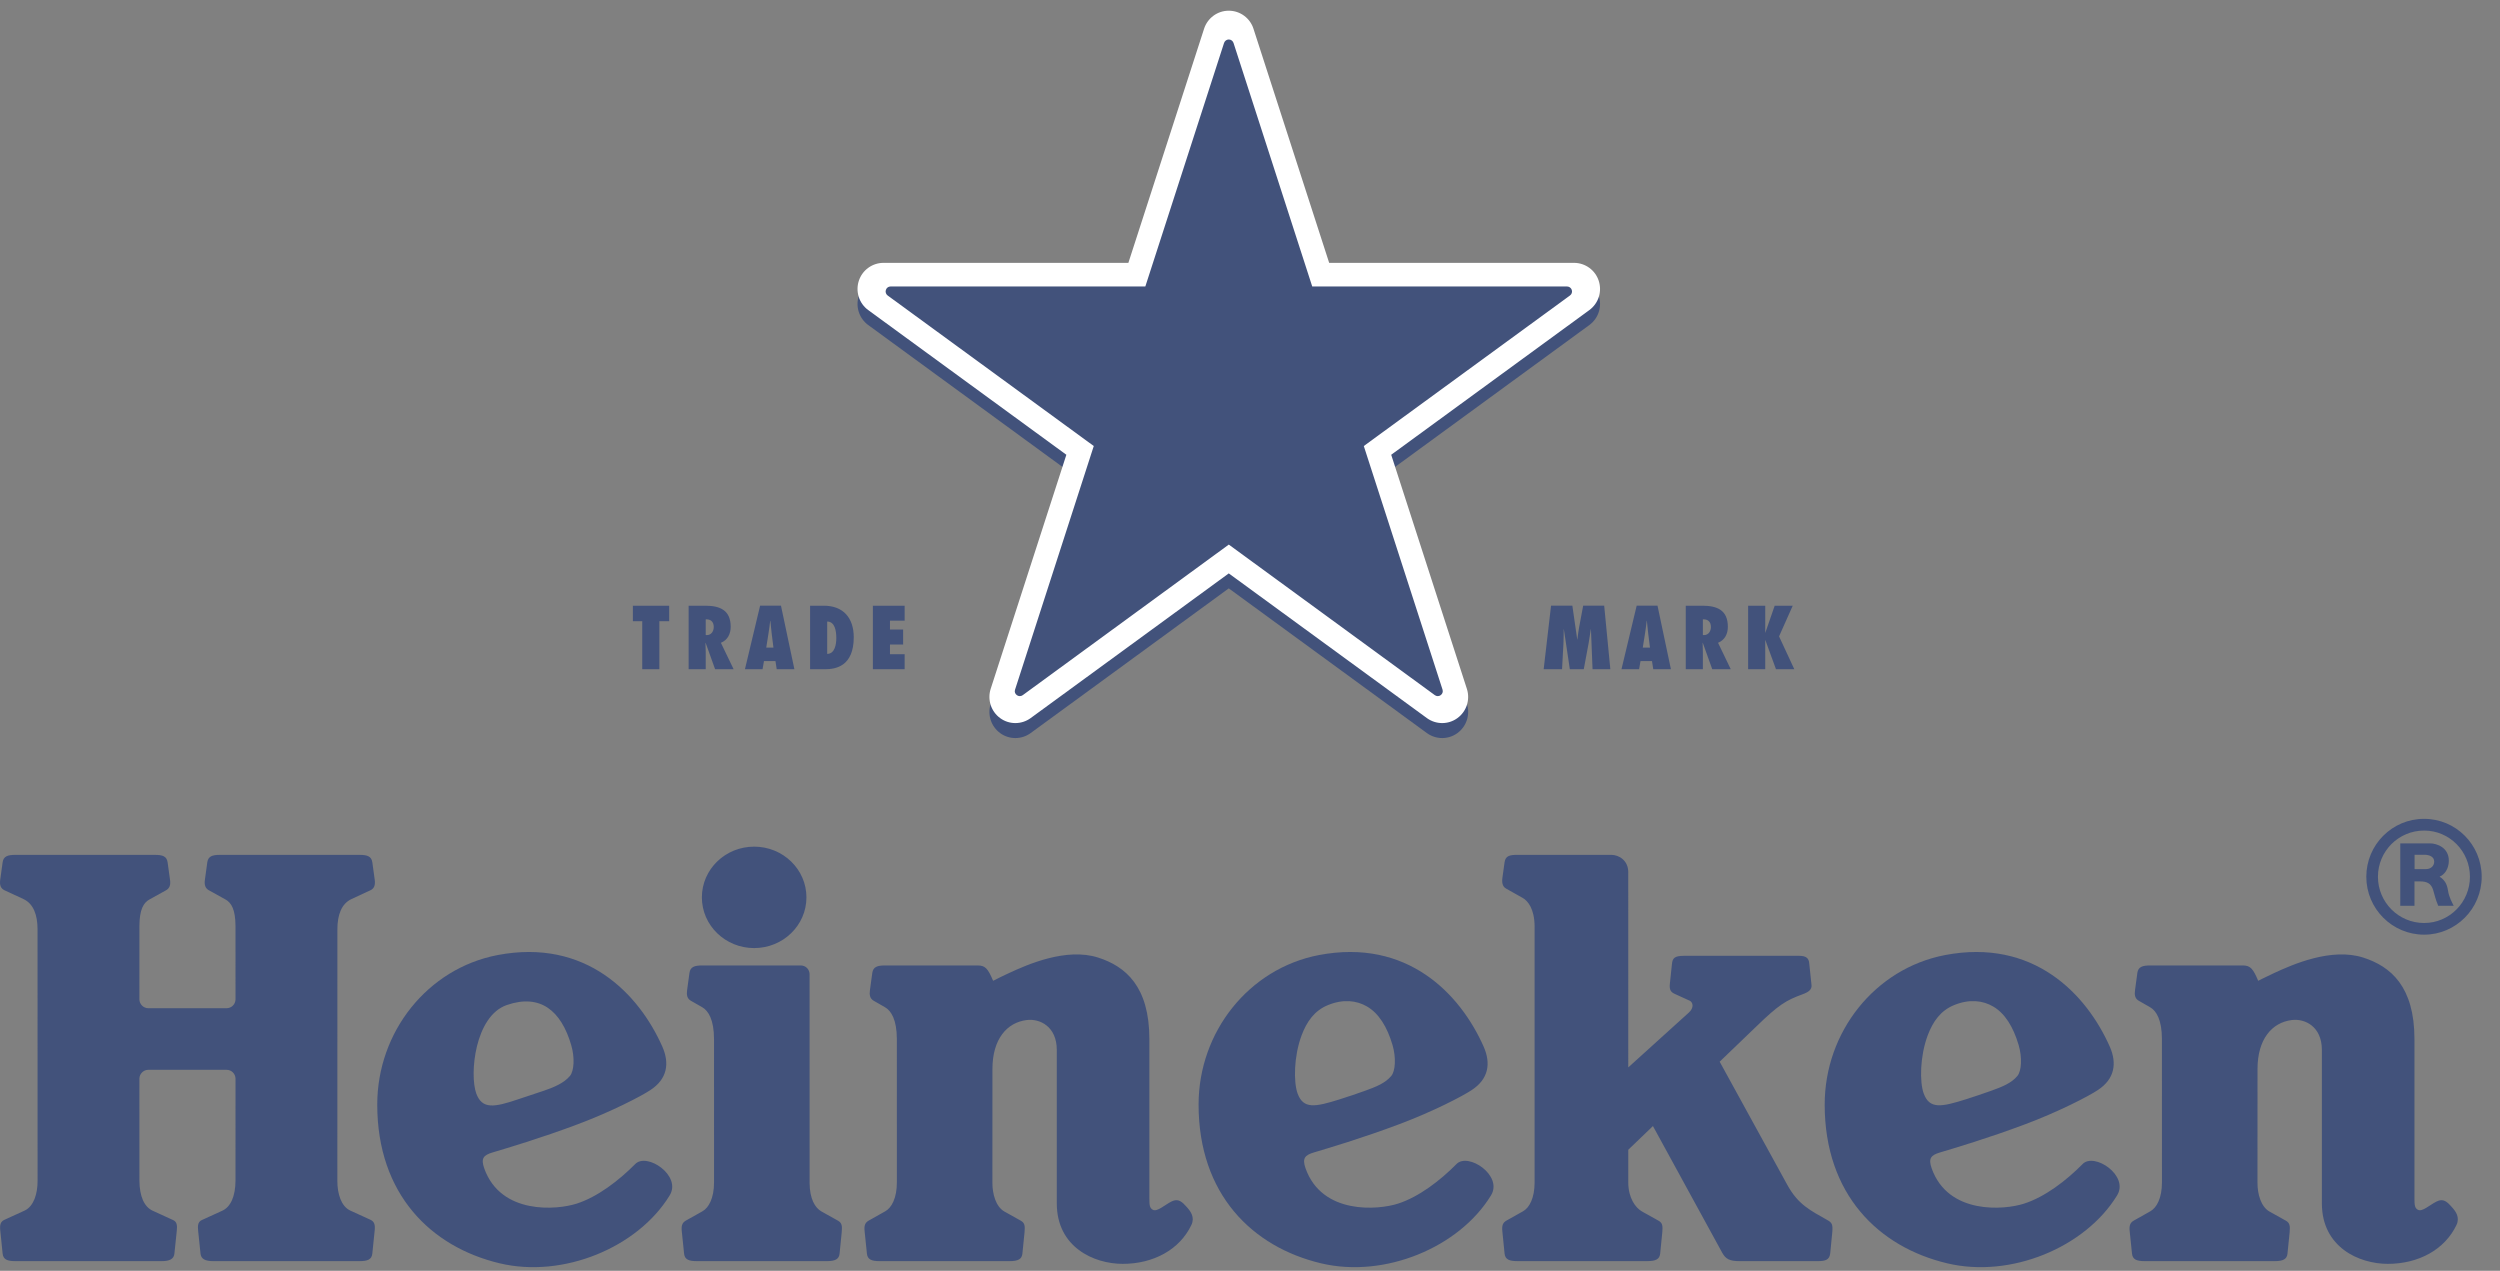 <svg width="120" height="61" viewBox="0 0 120 61" fill="none" xmlns="http://www.w3.org/2000/svg">
<rect x="0" y="0" width="120" height="61" fill="#808080" stroke="none"/>
<g id="Group 1157">
<path id="Vector" d="M76.741 14.201C76.66 13.951 76.502 13.733 76.291 13.578C76.08 13.422 75.825 13.338 75.564 13.336H63.8L60.164 2.09C60.002 1.592 59.532 1.232 58.981 1.232C58.431 1.232 57.962 1.592 57.798 2.092L54.162 13.336H42.4C41.878 13.339 41.392 13.675 41.222 14.201C41.141 14.452 41.141 14.722 41.221 14.973C41.301 15.223 41.458 15.442 41.669 15.598L51.185 22.548L47.55 33.793C47.471 34.044 47.473 34.313 47.554 34.564C47.636 34.814 47.794 35.032 48.005 35.187C48.451 35.514 49.041 35.498 49.465 35.192L58.981 28.242L68.497 35.192C68.922 35.498 69.511 35.514 69.958 35.187C70.17 35.032 70.328 34.814 70.409 34.564C70.491 34.314 70.492 34.044 70.413 33.793L66.778 22.548L76.294 15.598C76.505 15.442 76.662 15.223 76.742 14.973C76.822 14.722 76.822 14.452 76.741 14.201Z" fill="#42527B"/>
<path id="Vector_2" d="M76.741 13.483C76.66 13.232 76.503 13.014 76.291 12.859C76.08 12.704 75.825 12.619 75.564 12.617H63.8L60.164 1.372C60.002 0.873 59.532 0.514 58.981 0.514C58.431 0.514 57.962 0.873 57.798 1.373L54.162 12.617H42.4C41.878 12.62 41.392 12.956 41.222 13.483C41.141 13.733 41.141 14.003 41.221 14.254C41.301 14.505 41.458 14.723 41.669 14.88L51.185 21.829L47.55 33.074C47.471 33.325 47.473 33.595 47.554 33.845C47.636 34.095 47.794 34.313 48.005 34.468C48.451 34.795 49.041 34.779 49.465 34.473L58.981 27.523L68.497 34.473C68.922 34.779 69.511 34.795 69.958 34.468C70.17 34.313 70.328 34.095 70.409 33.845C70.491 33.595 70.492 33.325 70.413 33.074L66.778 21.829L76.294 14.88C76.505 14.723 76.662 14.505 76.742 14.254C76.822 14.003 76.822 13.733 76.74 13.483" fill="white"/>
<path id="Vector_3" d="M49.091 33.368C49.05 33.398 49.001 33.414 48.95 33.414C48.9 33.414 48.851 33.398 48.81 33.368C48.724 33.305 48.689 33.207 48.72 33.111L52.501 21.409L42.606 14.183C42.566 14.154 42.536 14.112 42.521 14.064C42.505 14.017 42.506 13.965 42.522 13.918C42.536 13.869 42.566 13.827 42.606 13.797C42.646 13.767 42.695 13.751 42.745 13.751H54.976L58.755 2.061C58.771 2.013 58.801 1.971 58.842 1.941C58.883 1.911 58.932 1.895 58.982 1.895C59.088 1.895 59.176 1.965 59.209 2.061L62.987 13.751H75.219C75.319 13.751 75.413 13.816 75.446 13.918C75.462 13.965 75.462 14.017 75.446 14.065C75.43 14.113 75.4 14.154 75.359 14.183L65.462 21.409L69.243 33.106C69.273 33.203 69.239 33.305 69.153 33.368C69.113 33.398 69.064 33.414 69.013 33.414C68.963 33.414 68.914 33.398 68.873 33.368L58.982 26.14L49.091 33.368Z" fill="#42527B"/>
<path id="Vector_4" d="M30.828 32.123V29.818H30.378V29.074H32.12V29.818H31.649V32.123H30.828ZM33.927 30.485C34.143 30.485 34.26 30.295 34.26 30.097C34.26 29.83 34.099 29.716 33.875 29.729V30.481L33.927 30.485ZM34.325 32.123L33.87 30.854L33.862 30.861C33.867 31.011 33.875 31.161 33.875 31.31V32.123H33.054V29.074H33.846C34.558 29.074 35.073 29.284 35.073 30.088C35.073 30.424 34.929 30.723 34.603 30.854L35.214 32.123H34.325ZM37.125 31.084L37.037 30.377C37.013 30.186 36.997 29.992 36.978 29.801H36.968C36.945 29.992 36.925 30.186 36.892 30.377L36.78 31.084H37.125ZM37.282 32.123L37.222 31.731H36.671L36.602 32.123H35.757L36.485 29.073H37.487L38.131 32.123H37.282ZM39.705 31.387C40.079 31.384 40.143 30.914 40.143 30.626C40.143 30.295 40.079 29.834 39.705 29.834V31.387ZM38.884 29.074H39.545C40.478 29.074 40.98 29.664 40.98 30.586C40.98 31.994 40.1 32.123 39.6 32.123H38.884V29.074ZM41.898 29.074H43.423V29.793H42.719V30.218H43.35V30.938H42.719V31.402H43.423V32.123H41.898V29.074ZM76.442 32.123L76.366 30.206H76.358C76.321 30.428 76.294 30.651 76.254 30.873L76.021 32.123H75.352L75.066 30.206H75.058C75.054 30.433 75.058 30.655 75.046 30.882L74.978 32.123H74.096L74.45 29.073H75.473L75.707 30.695H75.714C75.738 30.505 75.759 30.319 75.794 30.129L75.992 29.073H77.001L77.296 32.123H76.442V32.123ZM79.198 31.084L79.11 30.377C79.086 30.186 79.07 29.992 79.05 29.801H79.041C79.017 29.992 78.998 30.186 78.966 30.377L78.853 31.084H79.198ZM79.356 32.123L79.295 31.731H78.745L78.676 32.123H77.831L78.56 29.073H79.561L80.204 32.123H79.356ZM81.79 30.485C82.007 30.485 82.124 30.295 82.124 30.097C82.124 29.83 81.963 29.716 81.738 29.729V30.481L81.79 30.485ZM82.188 32.123L81.733 30.854L81.726 30.861C81.73 31.011 81.738 31.161 81.738 31.31V32.123H80.917V29.074H81.709C82.423 29.074 82.937 29.284 82.937 30.088C82.937 30.424 82.792 30.723 82.466 30.854L83.077 32.123H82.188ZM86.051 29.074L85.395 30.546L86.127 32.123H85.247L84.736 30.723H84.731V32.123H83.91V29.074H84.731V30.372H84.736L85.185 29.074H86.051ZM22.86 52.485C22.53 51.569 22.793 48.769 24.328 48.241C25.942 47.684 26.934 48.52 27.416 50.156C27.596 50.763 27.556 51.404 27.359 51.643C27.073 51.992 26.562 52.2 26.102 52.356L24.894 52.758C23.706 53.165 23.139 53.246 22.86 52.485ZM30.484 55.881C29.699 56.671 28.68 57.454 27.677 57.775C26.731 58.081 24.037 58.317 23.243 56.081C23.072 55.595 23.211 55.446 23.648 55.316C24.297 55.122 25.973 54.627 27.741 53.961C29.345 53.359 30.776 52.62 31.225 52.319C32.028 51.79 32.146 51.045 31.794 50.242C30.668 47.698 28.12 45.034 23.884 45.843C20.518 46.489 18.108 49.535 18.108 53.019C18.108 57.334 20.695 59.856 23.986 60.639C27.029 61.366 30.607 59.883 32.138 57.39C32.745 56.43 31.035 55.291 30.484 55.881ZM62.283 52.485C62.088 51.937 62.101 50.716 62.472 49.71C62.724 49.034 63.096 48.505 63.751 48.241C64.489 47.943 65.12 48.024 65.614 48.31C66.179 48.637 66.582 49.284 66.84 50.156C67.018 50.763 66.98 51.404 66.783 51.643C66.494 51.992 66.049 52.167 65.525 52.356C65.125 52.5 64.722 52.636 64.317 52.764C63.122 53.141 62.562 53.246 62.283 52.485ZM69.905 55.881C69.123 56.671 68.103 57.454 67.102 57.775C66.155 58.081 63.459 58.317 62.667 56.081C62.496 55.595 62.636 55.446 63.072 55.316C63.721 55.122 65.397 54.627 67.165 53.961C68.769 53.359 70.201 52.62 70.648 52.319C71.452 51.79 71.57 51.045 71.217 50.242C70.091 47.698 67.545 45.034 63.308 45.843C59.942 46.489 57.532 49.535 57.532 53.019C57.532 57.334 60.118 59.856 63.41 60.639C66.452 61.366 70.031 59.883 71.561 57.39C72.169 56.43 70.459 55.291 69.905 55.881ZM92.337 52.485C92.139 51.937 92.155 50.716 92.525 49.71C92.778 49.034 93.15 48.505 93.805 48.241C94.543 47.943 95.174 48.024 95.668 48.31C96.233 48.637 96.635 49.284 96.893 50.156C97.071 50.763 97.034 51.404 96.836 51.643C96.549 51.992 96.104 52.167 95.579 52.356C95.178 52.499 94.775 52.635 94.37 52.764C93.174 53.141 92.616 53.246 92.337 52.485ZM99.959 55.881C99.178 56.671 98.156 57.454 97.153 57.775C96.209 58.081 93.513 58.317 92.72 56.081C92.55 55.595 92.69 55.446 93.126 55.316C93.775 55.122 95.45 54.627 97.218 53.961C98.822 53.359 100.255 52.62 100.701 52.319C101.504 51.79 101.622 51.045 101.271 50.242C100.145 47.698 97.597 45.034 93.362 45.843C89.995 46.489 87.585 49.535 87.585 53.019C87.585 57.334 90.171 59.856 93.464 60.639C96.506 61.366 100.083 59.883 101.614 57.39C102.221 56.43 100.513 55.291 99.959 55.881ZM7.12 51.351C7.006 51.351 6.897 51.397 6.817 51.477C6.736 51.558 6.691 51.668 6.691 51.782L6.692 56.669C6.697 57.427 6.924 57.935 7.336 58.118C7.558 58.217 8.042 58.442 8.316 58.566C8.504 58.652 8.511 58.845 8.484 59.092C8.46 59.313 8.396 59.943 8.371 60.175C8.346 60.427 8.151 60.534 7.77 60.534H0.733C0.377 60.534 0.156 60.471 0.126 60.175C0.101 59.943 0.036 59.278 0.012 59.057C-0.019 58.777 0.037 58.632 0.21 58.552C0.446 58.442 0.959 58.212 1.181 58.108C1.618 57.904 1.804 57.31 1.804 56.685L1.802 44.601C1.801 43.927 1.613 43.382 1.124 43.154C0.902 43.051 0.438 42.839 0.213 42.731C0.025 42.642 -0.025 42.468 0.011 42.222C0.042 42.001 0.094 41.624 0.126 41.392C0.165 41.098 0.377 41.034 0.733 41.034H7.443C7.8 41.034 8.004 41.098 8.045 41.392C8.077 41.624 8.129 42.001 8.16 42.222C8.196 42.468 8.148 42.638 7.966 42.736C7.727 42.866 7.391 43.056 7.176 43.173C6.886 43.332 6.697 43.661 6.692 44.44L6.691 47.962C6.691 48.019 6.702 48.075 6.723 48.127C6.745 48.179 6.776 48.227 6.816 48.267C6.856 48.307 6.903 48.339 6.955 48.361C7.007 48.383 7.063 48.394 7.119 48.394H10.877C10.933 48.394 10.989 48.383 11.041 48.361C11.093 48.34 11.14 48.308 11.18 48.267C11.22 48.227 11.252 48.18 11.273 48.127C11.294 48.075 11.305 48.019 11.305 47.962L11.304 44.44C11.299 43.661 11.11 43.332 10.821 43.173C10.605 43.056 10.271 42.866 10.031 42.736C9.849 42.638 9.8 42.468 9.836 42.222C9.867 42.001 9.919 41.624 9.95 41.392C9.991 41.098 10.197 41.034 10.553 41.034H17.263C17.619 41.034 17.831 41.098 17.872 41.392C17.903 41.624 17.953 42.001 17.986 42.222C18.021 42.468 17.972 42.642 17.785 42.731C17.558 42.839 17.094 43.051 16.872 43.154C16.384 43.382 16.196 43.927 16.195 44.601L16.193 56.685C16.193 57.31 16.378 57.904 16.815 58.108C17.037 58.212 17.551 58.442 17.787 58.552C17.959 58.632 18.015 58.777 17.985 59.057C17.961 59.278 17.894 59.943 17.871 60.175C17.841 60.471 17.619 60.534 17.263 60.534H10.226C9.846 60.534 9.65 60.427 9.625 60.175C9.6 59.943 9.537 59.313 9.512 59.092C9.486 58.845 9.492 58.652 9.681 58.566C9.954 58.442 10.438 58.217 10.662 58.118C11.072 57.935 11.299 57.427 11.304 56.669L11.305 51.782C11.305 51.725 11.294 51.669 11.273 51.617C11.251 51.565 11.22 51.517 11.18 51.477C11.14 51.437 11.093 51.405 11.041 51.384C10.989 51.362 10.933 51.351 10.877 51.351H7.12Z" fill="#42527B"/>
<path id="Vector_5" d="M82.544 50.961C82.544 50.961 85.093 55.596 85.788 56.869C86.317 57.836 86.911 58.104 87.716 58.565C87.924 58.683 87.986 58.761 87.949 59.152C87.921 59.455 87.874 59.917 87.851 60.157C87.819 60.492 87.582 60.534 87.251 60.534H83.494C83.019 60.534 82.832 60.434 82.663 60.126C82.482 59.796 79.341 54.051 79.341 54.051L78.157 55.188V56.773C78.163 57.5 78.496 57.971 78.82 58.153C79.031 58.27 79.349 58.449 79.605 58.591C79.802 58.7 79.817 58.838 79.79 59.149C79.771 59.368 79.71 59.943 79.688 60.175C79.661 60.433 79.487 60.533 79.085 60.533H72.831C72.474 60.533 72.251 60.471 72.22 60.175C72.196 59.943 72.137 59.326 72.113 59.106C72.083 58.83 72.131 58.689 72.312 58.587C72.575 58.438 72.839 58.289 73.103 58.143C73.411 57.972 73.661 57.508 73.661 56.75V44.476C73.658 43.627 73.338 43.241 73.09 43.101C72.915 43.002 72.407 42.719 72.292 42.652C72.117 42.553 72.083 42.361 72.117 42.125C72.148 41.907 72.187 41.623 72.219 41.391C72.261 41.083 72.462 41.033 72.826 41.033H77.343C77.727 41.033 78.156 41.318 78.156 41.857L78.157 51.235C78.157 51.235 80.691 48.941 81.065 48.603C81.332 48.362 81.256 48.105 81.106 48.034C80.847 47.913 80.557 47.784 80.394 47.71C80.214 47.628 80.122 47.531 80.152 47.232C80.183 46.949 80.232 46.493 80.253 46.276C80.279 45.994 80.375 45.879 80.836 45.879H86.356C86.702 45.879 86.819 45.999 86.842 46.227C86.866 46.487 86.929 47.026 86.953 47.285C86.972 47.493 86.829 47.613 86.525 47.725C85.725 48.018 85.379 48.226 84.3 49.274C83.624 49.93 82.544 50.961 82.544 50.961ZM38.861 56.795C38.867 57.522 39.108 57.97 39.434 58.152C39.695 58.299 39.956 58.445 40.218 58.59C40.414 58.7 40.43 58.839 40.402 59.148C40.384 59.369 40.323 59.943 40.3 60.175C40.274 60.433 40.099 60.534 39.698 60.534H33.443C33.087 60.534 32.866 60.471 32.836 60.175C32.8 59.818 32.764 59.462 32.726 59.106C32.696 58.83 32.745 58.69 32.925 58.586C33.188 58.438 33.451 58.29 33.715 58.144C34.023 57.971 34.274 57.509 34.274 56.749L34.273 49.871C34.271 48.947 34.001 48.515 33.704 48.346C33.527 48.247 33.28 48.104 33.163 48.037C32.978 47.932 32.948 47.753 32.982 47.519C33.013 47.301 33.061 46.932 33.094 46.7C33.134 46.406 33.345 46.342 33.701 46.342H38.441C38.496 46.342 38.551 46.353 38.602 46.374C38.653 46.395 38.699 46.426 38.738 46.466C38.777 46.505 38.808 46.551 38.828 46.603C38.849 46.654 38.86 46.709 38.86 46.764L38.861 56.795ZM36.2 40.639C34.813 40.639 33.69 41.729 33.69 43.073C33.69 44.418 34.813 45.508 36.2 45.508C37.585 45.508 38.709 44.418 38.709 43.073C38.709 41.729 37.585 40.639 36.2 40.639ZM55.17 49.877C55.17 47.351 54.031 46.388 52.713 45.964C51.191 45.477 49.353 46.278 48.41 46.717C48.161 46.832 47.914 46.953 47.67 47.079C47.426 46.504 47.297 46.342 46.936 46.342H42.478C42.121 46.342 41.91 46.406 41.87 46.699C41.838 46.931 41.789 47.3 41.758 47.519C41.724 47.753 41.753 47.931 41.939 48.037C42.055 48.103 42.304 48.248 42.479 48.347C42.777 48.515 43.046 48.947 43.049 49.87L43.05 56.749C43.05 57.509 42.799 57.971 42.491 58.143C42.227 58.289 41.963 58.437 41.701 58.587C41.52 58.689 41.471 58.83 41.502 59.107C41.526 59.326 41.588 59.943 41.612 60.175C41.641 60.471 41.863 60.534 42.219 60.534H48.473C48.874 60.534 49.049 60.433 49.075 60.175C49.098 59.943 49.159 59.369 49.178 59.148C49.205 58.839 49.19 58.7 48.993 58.59C48.731 58.446 48.469 58.3 48.209 58.152C47.804 57.921 47.635 57.322 47.635 56.777L47.637 51.31C47.637 49.881 48.33 49.079 49.282 48.962C49.914 48.882 50.726 49.273 50.726 50.398V57.763C50.726 59.86 52.499 60.665 53.891 60.665C55.365 60.665 56.623 59.984 57.186 58.8C57.365 58.425 57.146 58.139 56.964 57.937C56.755 57.705 56.567 57.499 56.226 57.674C55.891 57.847 55.538 58.182 55.335 58.069C55.184 57.987 55.17 57.853 55.17 57.526V49.877H55.17ZM115.894 49.877C115.894 47.351 114.755 46.388 113.437 45.964C111.914 45.477 110.077 46.278 109.134 46.717C108.751 46.894 108.394 47.079 108.394 47.079C108.151 46.504 108.021 46.342 107.66 46.342H103.201C102.845 46.342 102.634 46.406 102.593 46.699C102.561 46.931 102.513 47.3 102.482 47.519C102.447 47.753 102.477 47.931 102.662 48.037C102.779 48.103 103.026 48.248 103.204 48.347C103.501 48.515 103.771 48.947 103.772 49.87L103.774 56.749C103.774 57.509 103.522 57.971 103.213 58.143C102.95 58.289 102.687 58.438 102.425 58.587C102.244 58.689 102.195 58.83 102.226 59.107C102.249 59.326 102.312 59.943 102.336 60.175C102.366 60.471 102.587 60.534 102.943 60.534H109.197C109.599 60.534 109.773 60.433 109.799 60.175C109.822 59.943 109.883 59.369 109.903 59.148C109.928 58.839 109.914 58.7 109.717 58.59C109.455 58.446 109.193 58.3 108.932 58.152C108.527 57.921 108.359 57.322 108.359 56.777L108.361 51.31C108.361 49.881 109.054 49.079 110.006 48.962C110.638 48.882 111.45 49.273 111.45 50.398V57.763C111.45 59.86 113.223 60.665 114.615 60.665C116.089 60.665 117.347 59.984 117.911 58.8C118.087 58.425 117.87 58.139 117.686 57.937C117.479 57.705 117.291 57.499 116.951 57.674C116.613 57.847 116.261 58.182 116.059 58.069C115.909 57.987 115.894 57.853 115.894 57.526L115.894 49.877ZM116.842 41.356C116.842 41.114 116.591 41.029 116.382 41.029H115.9V41.717H116.448C116.682 41.717 116.842 41.562 116.842 41.356ZM117.505 42.749C117.553 43.074 117.698 43.308 117.777 43.479C117.445 43.479 117.321 43.478 117.036 43.478C116.895 43.159 116.863 42.944 116.792 42.723C116.695 42.402 116.496 42.307 116.151 42.307H115.895V43.478H115.213V40.482H116.639C116.971 40.482 117.544 40.68 117.544 41.317C117.544 41.717 117.323 41.994 117.1 42.079C117.346 42.242 117.455 42.427 117.505 42.749ZM118.557 42.085C118.557 40.857 117.573 39.867 116.358 39.867C115.133 39.867 114.141 40.857 114.141 42.085C114.141 43.309 115.133 44.304 116.358 44.304C117.573 44.304 118.557 43.309 118.557 42.085ZM119.121 42.085C119.121 43.62 117.88 44.864 116.358 44.864C114.827 44.864 113.583 43.62 113.583 42.085C113.583 40.545 114.827 39.301 116.358 39.305C117.88 39.301 119.121 40.545 119.121 42.085Z" fill="#42527B"/>
</g>
</svg>
